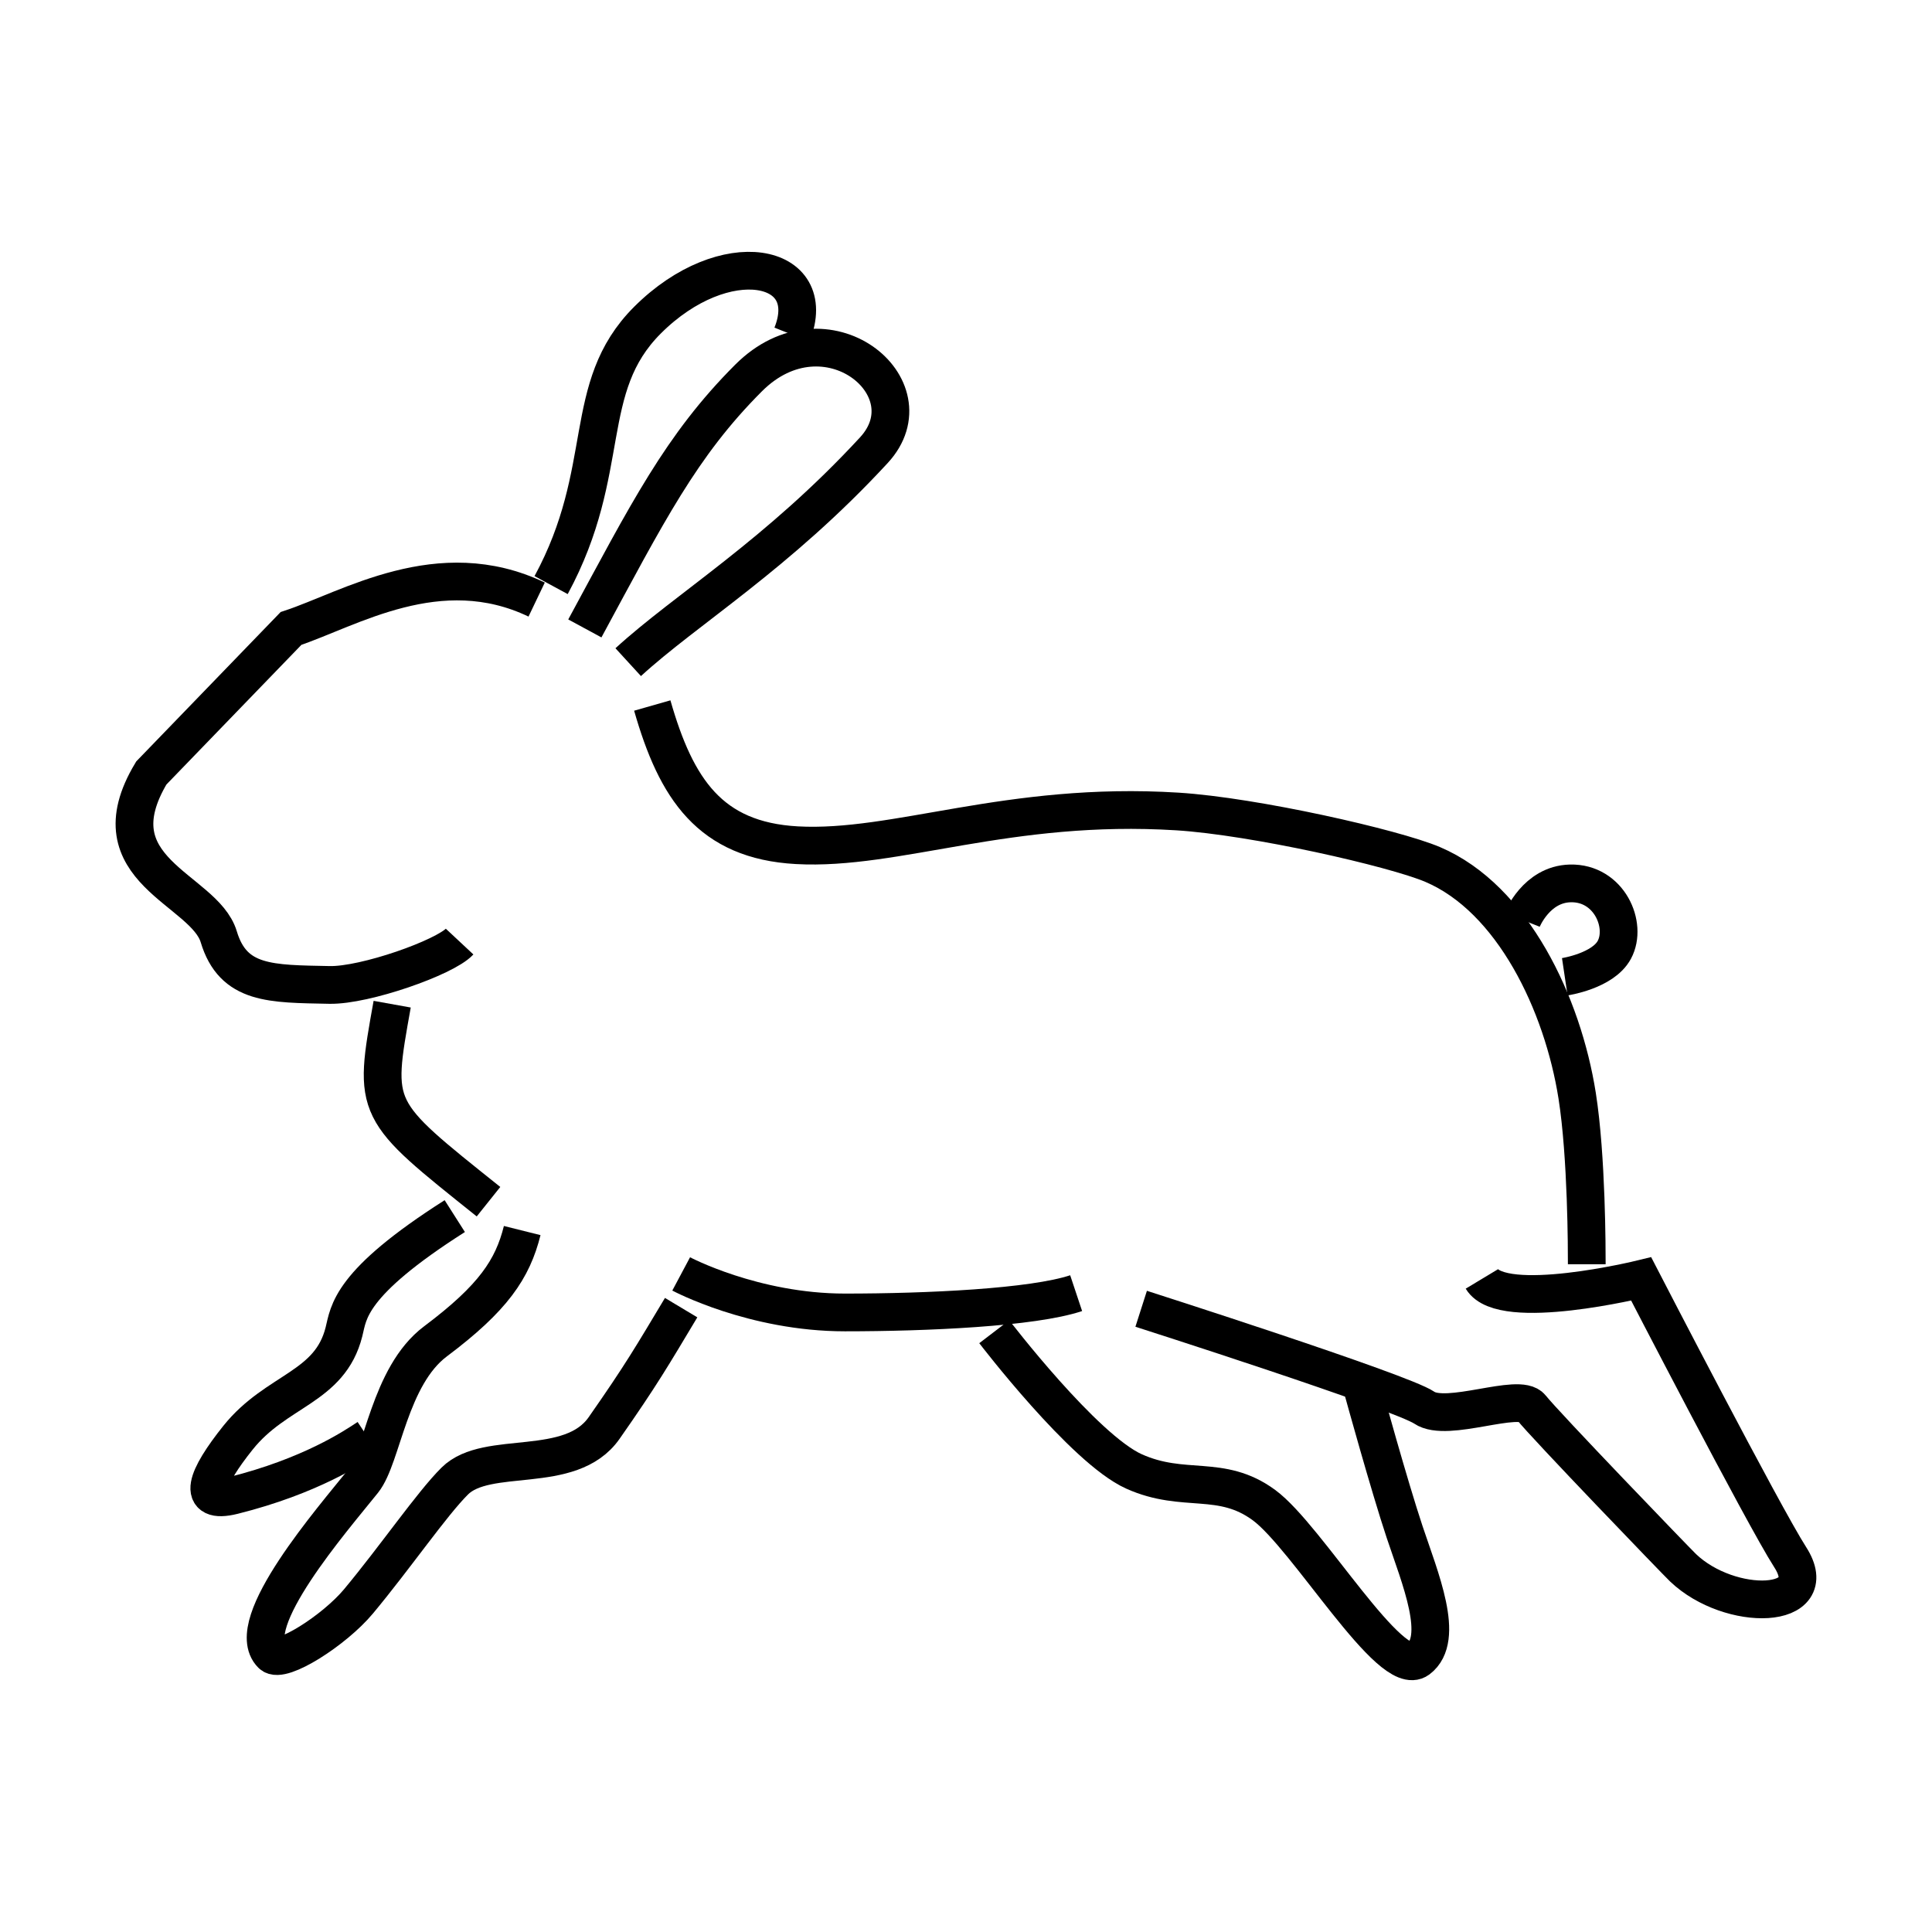 <?xml version="1.0" encoding="UTF-8"?>
<svg id="_レイヤー_2" data-name="レイヤー 2" xmlns="http://www.w3.org/2000/svg" viewBox="0 0 512 512">
  <defs>
    <style>
      .cls-1 {
        fill: none;
        stroke: #000;
        stroke-miterlimit: 10;
        stroke-width: 10px;
      }
    </style>
  </defs>
  <path class="cls-1" d="m103.93,266.12c-5.1,28.36-5.1,27.86,25.53,52.34"/>
  <path class="cls-1" d="m120.52,322.28c-28.08,17.87-28.08,25.53-29.36,30.64-3.73,14.91-17.87,15.32-28.08,28.08-8.5,10.63-11.18,17.79-1.28,15.32,20.42-5.11,31.91-12.77,35.74-15.32"/>
  <path class="cls-1" d="m138.39,326.11c-2.55,10.21-7.66,17.87-22.98,29.36-12.3,9.22-14.04,30.64-19.15,37.02-7.97,9.97-32.33,37.88-24.25,45.95,2.55,2.55,16.59-6.38,22.98-14.04,9.79-11.75,19.46-25.88,25.53-31.91,8.58-8.53,30.64-1.28,39.57-14.04,9.85-14.07,12.77-19.15,20.42-31.91"/>
  <path class="cls-1" d="m180.52,337.6s19.15,10.21,43.4,10.21c21.74,0,49.78-1.28,61.27-5.11"/>
  <path class="cls-1" d="m263.49,352.92s23.73,31.04,37.02,37.02c13.29,5.98,23.04.53,34.47,8.94,11.43,8.4,33.56,46.32,40.85,40.85,7.28-5.47.48-21.53-3.59-33.74-4.07-12.21-10.98-37.29-10.98-37.29"/>
  <path class="cls-1" d="m172.86,186.97c6.32,22.13,15.32,35.74,38.3,37.02,26.32,1.46,56.09-11.73,100.84-8.94,20.42,1.28,57.41,9.69,67.66,14.04,21.28,9.05,34.47,37.02,38.3,61.27,2.56,16.22,2.55,41.22,2.55,44.68"/>
  <path class="cls-1" d="m302.42,346.84s68.96,22.06,75.01,26.2,25.21-4.14,28.39,0,38.54,40.85,40.2,42.43c12.44,11.89,37.47,11.3,28.39-2.82-7.07-10.99-39.48-73.72-39.48-73.72,0,0-36.81,8.99-42.22,0"/>
  <path class="cls-1" d="m166.48,175.48c15.32-14.04,39.52-28.45,65.1-56.17,15.32-16.59-12.77-39.57-33.19-19.15-17.94,17.94-26.81,35.74-43.4,66.38"/>
  <path class="cls-1" d="m142.22,158.89c-25.84-12.36-49.63,2.54-65.1,7.66l-37.02,38.3c-15.5,25.83,14.04,30.64,17.87,43.4s13.83,12.45,29.36,12.77c9.4.19,30.52-7.26,34.47-11.49"/>
  <path class="cls-1" d="m209.88,88.68c7.66-19.15-17.87-24.25-38.3-3.83-17.94,17.94-8.94,39.57-25.53,70.21"/>
  <path class="cls-1" d="m403.39,243.76s3.73-9.43,12.75-9.65c10.29-.25,15.21,11.06,11.67,17.61-3.03,5.62-13.13,7.13-13.13,7.13"/>
</svg>